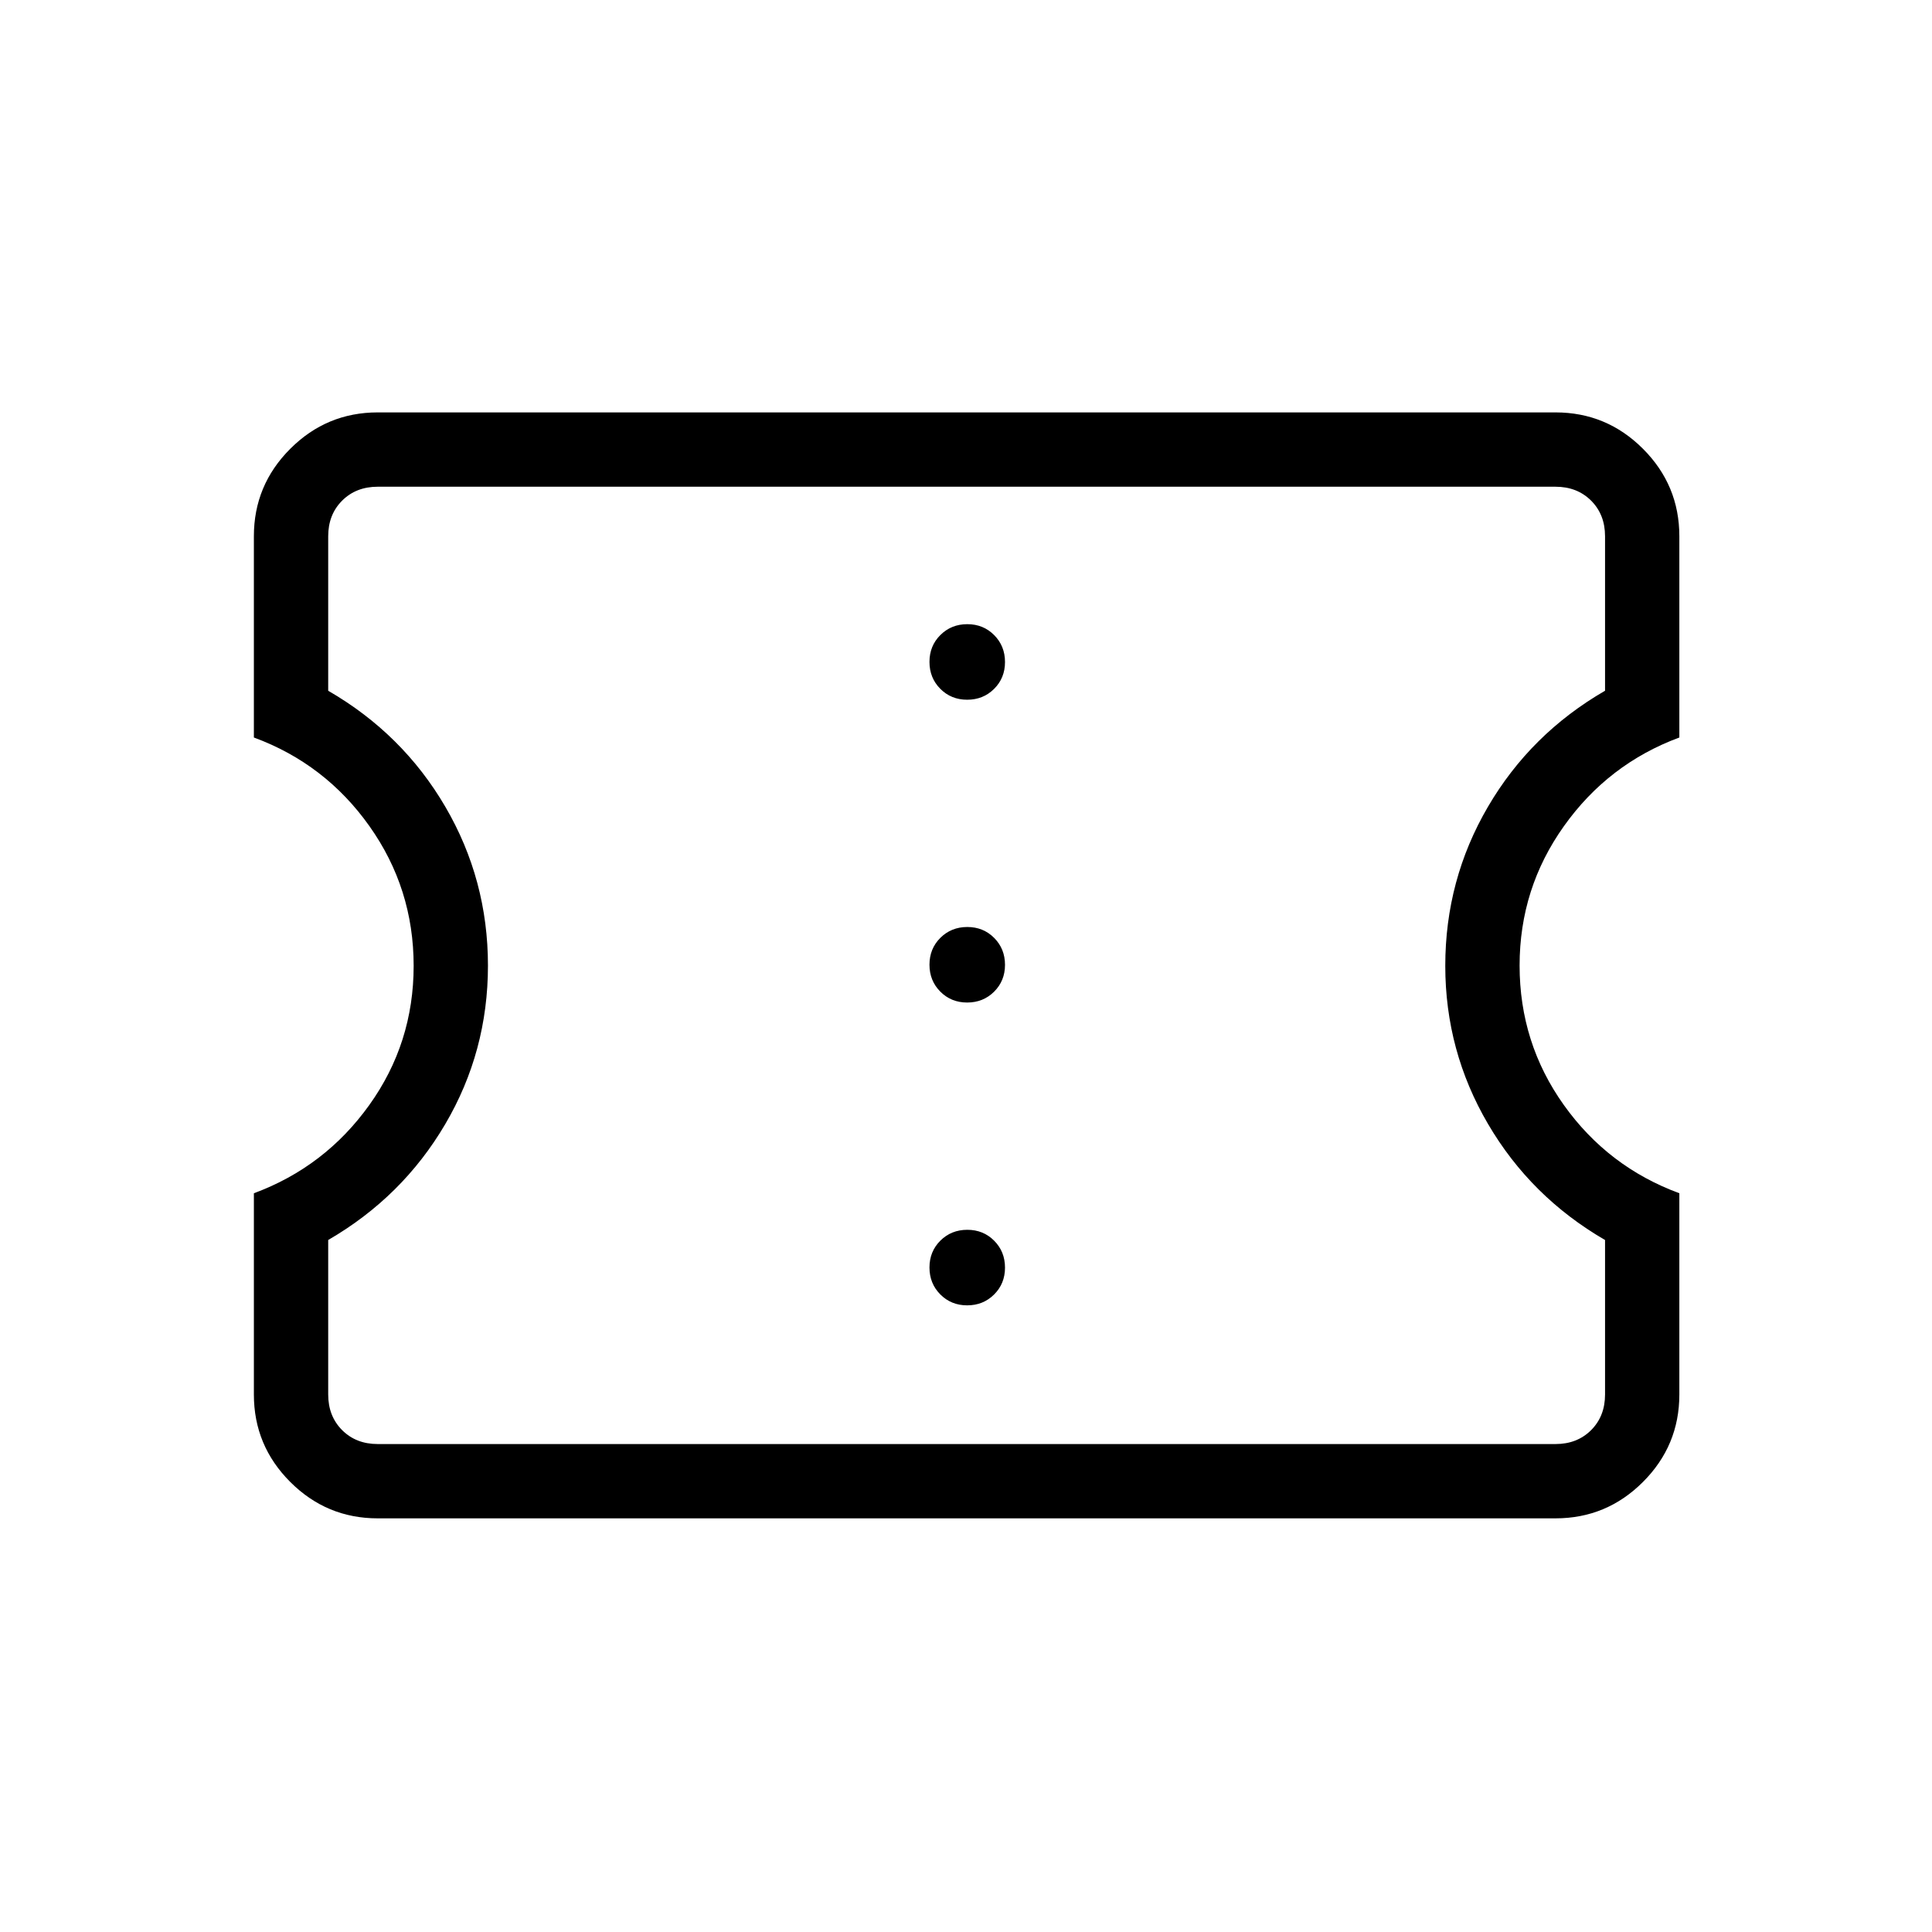 <svg xmlns="http://www.w3.org/2000/svg" height="24" viewBox="0 -960 960 960" width="24"><path d="M480.58-311.38q7.96 0 13.38-5.39 5.42-5.39 5.42-13.35T494-343.5q-5.39-5.42-13.35-5.42t-13.38 5.38q-5.42 5.39-5.42 13.35t5.38 13.38q5.39 5.43 13.35 5.43Zm0-150.47q7.96 0 13.38-5.38 5.42-5.39 5.42-13.35T494-493.96q-5.39-5.42-13.35-5.42T467.27-494q-5.42 5.39-5.42 13.35t5.38 13.38q5.39 5.42 13.35 5.42Zm0-150.46q7.96 0 13.38-5.38 5.42-5.39 5.42-13.35T494-644.42q-5.39-5.43-13.35-5.43t-13.38 5.39q-5.42 5.38-5.42 13.35 0 7.96 5.38 13.38 5.39 5.42 13.35 5.42Zm292.34 406.77H187.69q-25.38 0-43.46-18.08-18.08-18.07-18.08-43.46v-100q35.31-13.07 57.35-43.84 22.04-30.76 22.04-69.17t-21.96-69.39q-21.96-30.98-57.43-44.06v-100q0-25.38 18.08-43.46 18.08-18.08 43.46-18.08h585.23q25.39 0 43.46 18.08 18.08 18.08 18.08 43.46v100q-35.31 13.08-57.34 44.03-22.04 30.94-22.04 69.26 0 38.48 21.96 69.29 21.96 30.81 57.42 43.88v100q0 25.39-18.08 43.46-18.07 18.08-43.46 18.08Zm0-36.92q10.77 0 17.7-6.92 6.92-6.93 6.92-17.7v-76.77q-36.89-21.38-58.14-57.64-21.25-36.25-21.25-78.61 0-42.74 21.2-79.01 21.19-36.27 58.19-57.66v-76.77q0-10.77-6.92-17.69-6.93-6.92-17.7-6.92H187.69q-10.77 0-17.69 6.92-6.92 6.92-6.92 17.69v76.77q37 21.39 58.19 57.63 21.19 36.24 21.19 78.94 0 42.7-21.25 78.83-21.25 36.14-58.13 57.52v76.77q0 10.77 6.92 17.7 6.92 6.92 17.69 6.92h585.23ZM480.5-480.5Z"/></svg>